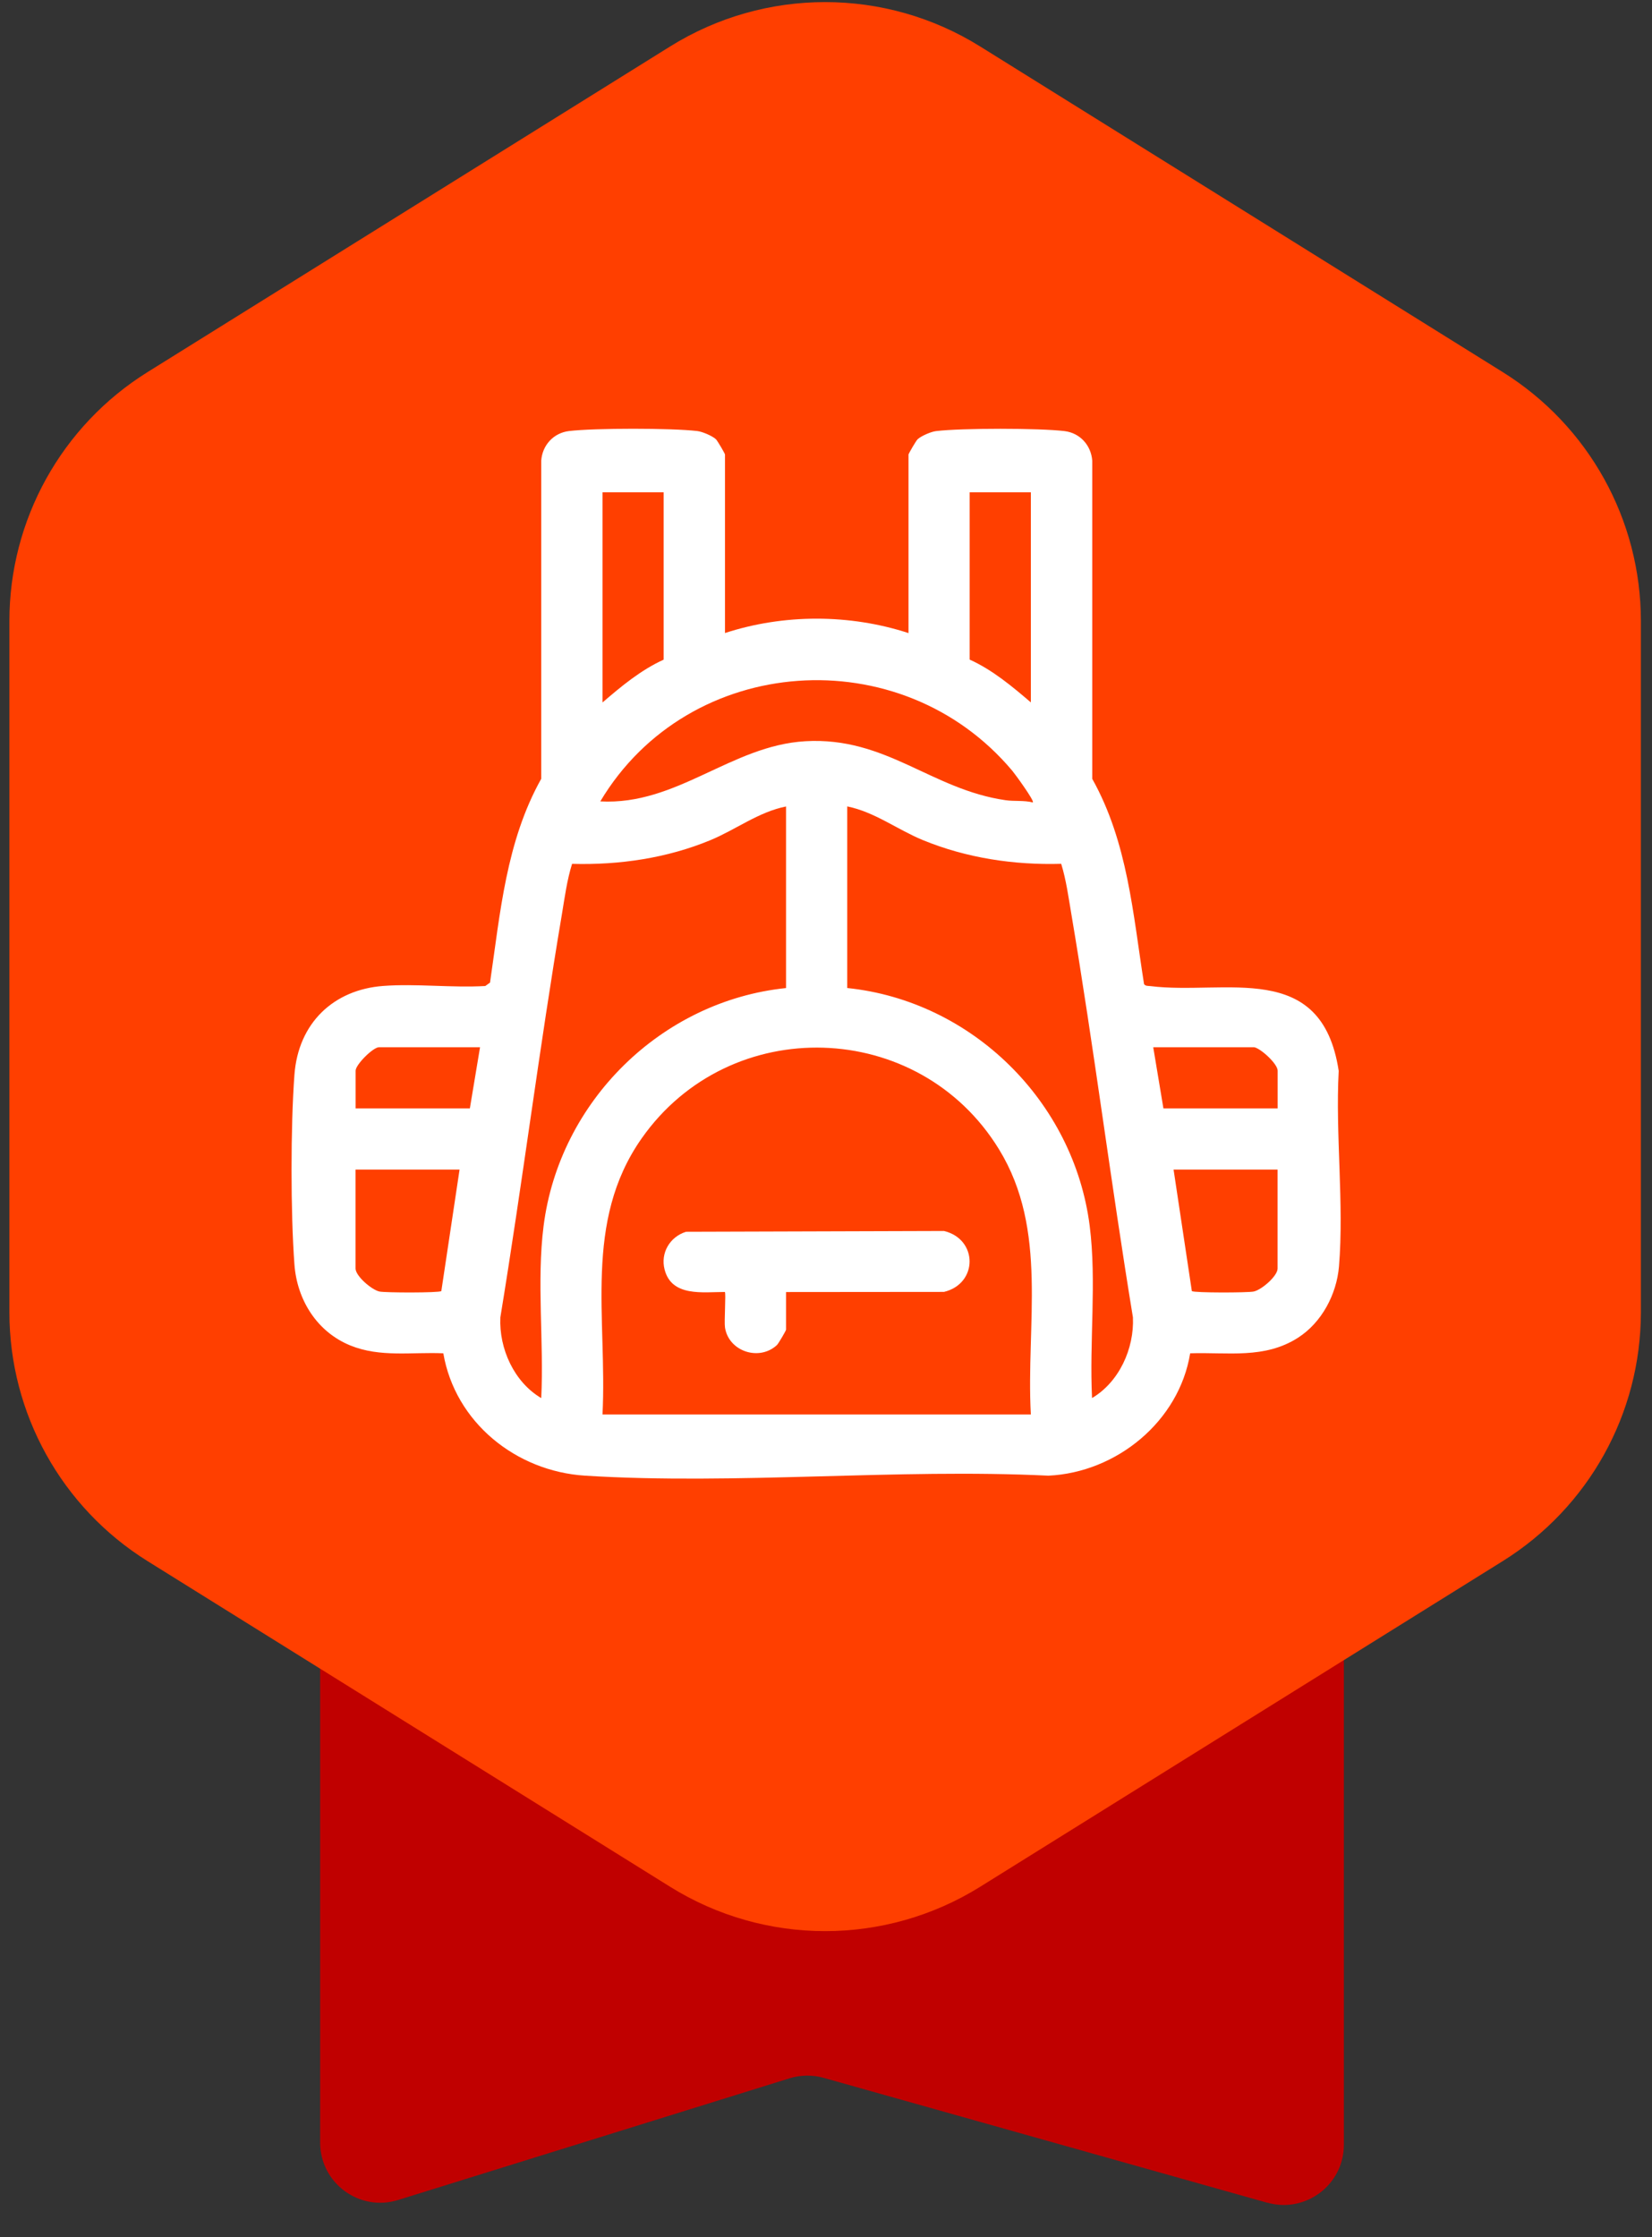 <svg width="48" height="65" viewBox="0 0 48 65" fill="none" xmlns="http://www.w3.org/2000/svg">
<rect x="0" y="0" width="48" height="65" fill="#333333" stroke="none"/>
<path d="M36.826 63.998L23.934 60.369C23.609 60.277 23.263 60.282 22.942 60.381L11.568 63.917C10.443 64.267 9.302 63.427 9.302 62.247V46.086C9.302 45.122 10.084 44.339 11.049 44.339H37.3C38.265 44.339 39.047 45.122 39.047 46.086V62.312C39.047 63.472 37.94 64.308 36.826 63.995V63.998Z" fill="#C00000"/>
<path d="M0.273 18.041V38.126C0.273 41.066 1.79 43.798 4.285 45.354L19.471 54.817C22.228 56.535 25.722 56.535 28.479 54.817L43.665 45.354C46.16 43.798 47.677 41.066 47.677 38.126V18.041C47.677 15.1 46.16 12.368 43.665 10.812L28.479 1.35C25.722 -0.369 22.228 -0.369 19.471 1.35L4.285 10.812C1.79 12.368 0.273 15.1 0.273 18.041Z" fill="#FF3F00"/>
<path d="M21.061 18.393C22.772 17.834 24.686 17.836 26.397 18.393V13.207C26.397 13.182 26.617 12.803 26.662 12.762C26.765 12.666 27.051 12.542 27.195 12.525C27.935 12.435 30.194 12.435 30.933 12.525C31.384 12.581 31.703 12.94 31.736 13.384V22.628C32.767 24.469 32.918 26.544 33.241 28.591C33.283 28.652 33.356 28.642 33.42 28.649C35.6 28.921 38.402 27.859 38.897 31.113C38.798 32.953 39.056 34.978 38.905 36.795C38.836 37.606 38.405 38.422 37.715 38.865C36.743 39.489 35.677 39.282 34.581 39.318C34.26 41.292 32.446 42.781 30.461 42.873C26.049 42.659 21.382 43.147 17.001 42.873C14.992 42.747 13.225 41.324 12.881 39.318C11.961 39.278 11.045 39.444 10.176 39.089C9.21 38.694 8.631 37.767 8.555 36.739C8.443 35.237 8.443 32.724 8.555 31.224C8.667 29.723 9.691 28.753 11.133 28.645C12.089 28.573 13.133 28.703 14.1 28.647L14.238 28.548C14.536 26.514 14.705 24.451 15.726 22.626V13.382C15.757 12.94 16.078 12.58 16.528 12.524C17.268 12.434 19.527 12.434 20.266 12.524C20.41 12.542 20.697 12.664 20.8 12.76C20.847 12.803 21.065 13.18 21.065 13.205V18.391L21.061 18.393ZM19.283 14.303H17.506V20.409C18.054 19.938 18.62 19.466 19.283 19.165V14.305V14.303ZM29.952 14.303H28.174V19.163C28.838 19.464 29.404 19.938 29.952 20.407V14.302V14.303ZM30.01 23.312C30.061 23.267 29.487 22.48 29.415 22.396C26.188 18.55 20.014 18.973 17.442 23.283C19.671 23.404 21.242 21.66 23.4 21.535C25.751 21.4 27.053 22.935 29.215 23.248C29.473 23.286 29.75 23.248 30.008 23.313L30.01 23.312ZM22.839 23.431C22.046 23.587 21.38 24.103 20.645 24.408C19.379 24.933 17.991 25.136 16.622 25.098C16.474 25.571 16.409 26.065 16.328 26.553C15.67 30.45 15.178 34.377 14.538 38.275C14.496 39.182 14.938 40.154 15.726 40.619C15.807 38.986 15.589 37.233 15.794 35.62C16.252 32.004 19.213 29.081 22.839 28.706V23.432V23.431ZM24.617 23.431V28.705C28.243 29.08 31.204 32.002 31.662 35.618C31.867 37.231 31.649 38.984 31.73 40.618C32.518 40.152 32.958 39.181 32.918 38.274C32.278 34.375 31.786 30.446 31.128 26.552C31.045 26.065 30.98 25.571 30.834 25.097C29.465 25.136 28.081 24.929 26.811 24.406C26.072 24.101 25.41 23.589 24.617 23.429V23.431ZM13.948 30.425H11.014C10.84 30.425 10.333 30.931 10.333 31.106V32.203H13.652L13.948 30.425ZM29.952 41.094C29.808 38.472 30.466 35.742 29.029 33.395C26.703 29.592 21.206 29.422 18.643 33.075C16.941 35.501 17.648 38.308 17.506 41.096H29.952V41.094ZM36.442 30.425H33.508L33.804 32.203H37.123V31.106C37.123 30.91 36.64 30.466 36.442 30.425ZM13.355 33.98H10.331V36.855C10.331 37.073 10.8 37.475 11.025 37.523C11.198 37.56 12.751 37.563 12.823 37.511L13.353 33.98H13.355ZM37.123 33.98H34.099L34.63 37.511C34.702 37.563 36.254 37.56 36.427 37.523C36.653 37.477 37.121 37.075 37.121 36.855V33.98H37.123Z" fill="white"/>
<path d="M22.839 37.536V38.632C22.839 38.658 22.619 39.036 22.574 39.078C22.06 39.556 21.173 39.265 21.065 38.569C21.038 38.394 21.097 37.572 21.061 37.536C20.423 37.536 19.518 37.684 19.311 36.887C19.184 36.4 19.465 35.933 19.933 35.787L27.428 35.764C28.42 36.002 28.42 37.296 27.428 37.534L22.837 37.538L22.839 37.536Z" fill="white"/>
</svg>
